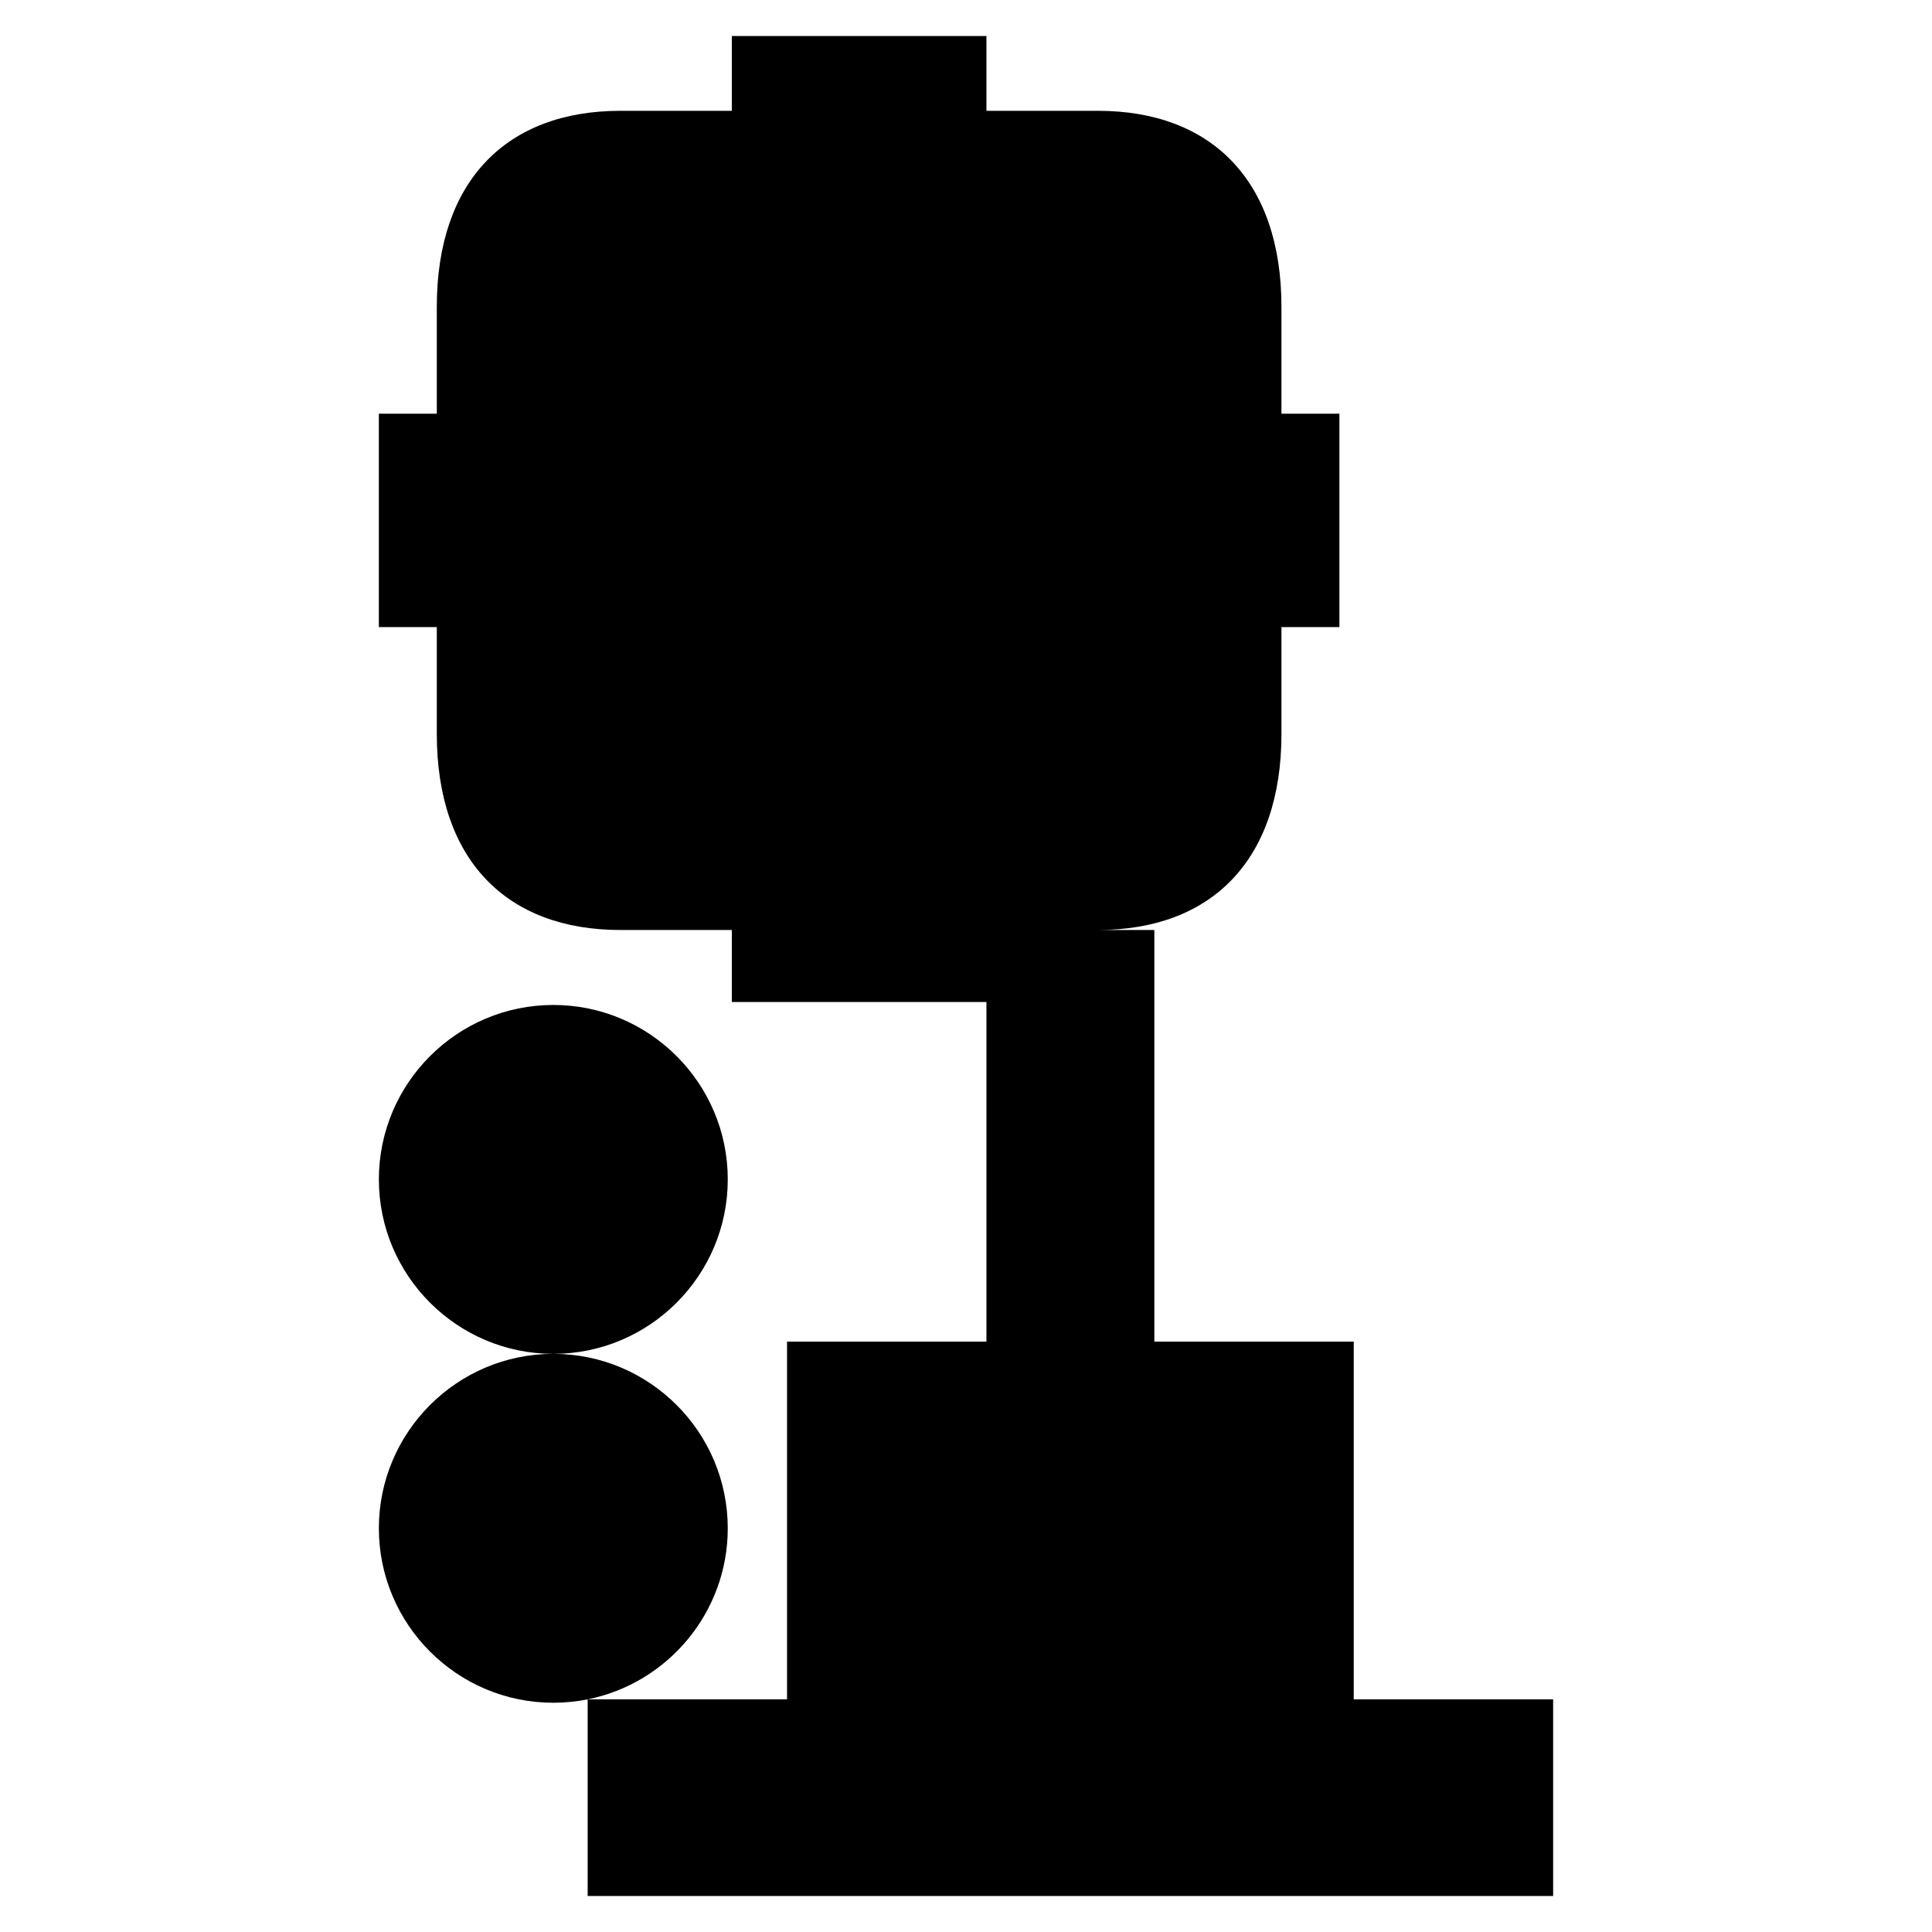 <?xml version="1.0" encoding="utf-8"?>
<!-- Generator: Adobe Illustrator 16.0.0, SVG Export Plug-In . SVG Version: 6.00 Build 0)  -->
<!DOCTYPE svg PUBLIC "-//W3C//DTD SVG 1.1//EN" "http://www.w3.org/Graphics/SVG/1.1/DTD/svg11.dtd">
<svg version="1.1" id="Calque_1" xmlns="http://www.w3.org/2000/svg" xmlns:xlink="http://www.w3.org/1999/xlink" x="0px" y="0px"
	 width="1190.551px" height="1190.551px" viewBox="0 0 1190.551 1190.551" enable-background="new 0 0 1190.551 1190.551"
	 xml:space="preserve">
<path d="M834.213,1047.168V826.762H711.34V573.086h-34.758c69.797,0,113.082-42.896,113.082-120.808v-65.854h35.709v-64.926v-1.624
	v-64.927h-35.709v-65.854c0-77.912-43.281-120.809-113.08-120.809c-24.752,0-68.711,0-68.711,0V22.186h-77.369h-2.167H450.97v46.101
	c0,0-43.963,0-68.715,0c-69.799,0-113.083,42.896-113.083,120.807v65.854h-35.707v64.927v1.624v64.926h35.707v65.854
	c0,77.912,43.284,120.81,113.083,120.81c24.752,0,68.715,0,68.715,0v44.379h77.367h2.167h77.365v209.295H484.999v220.405H362.215
	c49.132-9.891,86.251-53.385,86.251-105.387c0-59.231-48.161-107.435-107.383-107.498c59.217-0.062,107.386-48.264,107.386-107.499
	c0-59.274-48.227-107.5-107.5-107.5c-59.275,0-107.5,48.226-107.5,107.5c0,59.234,48.161,107.436,107.383,107.499
	c-59.223,0.062-107.386,48.262-107.386,107.498c0,59.274,48.225,107.5,107.5,107.5c7.241,0,14.315-0.725,21.16-2.097v121.181h594.96
	v-121.197H834.213z"/>
</svg>
